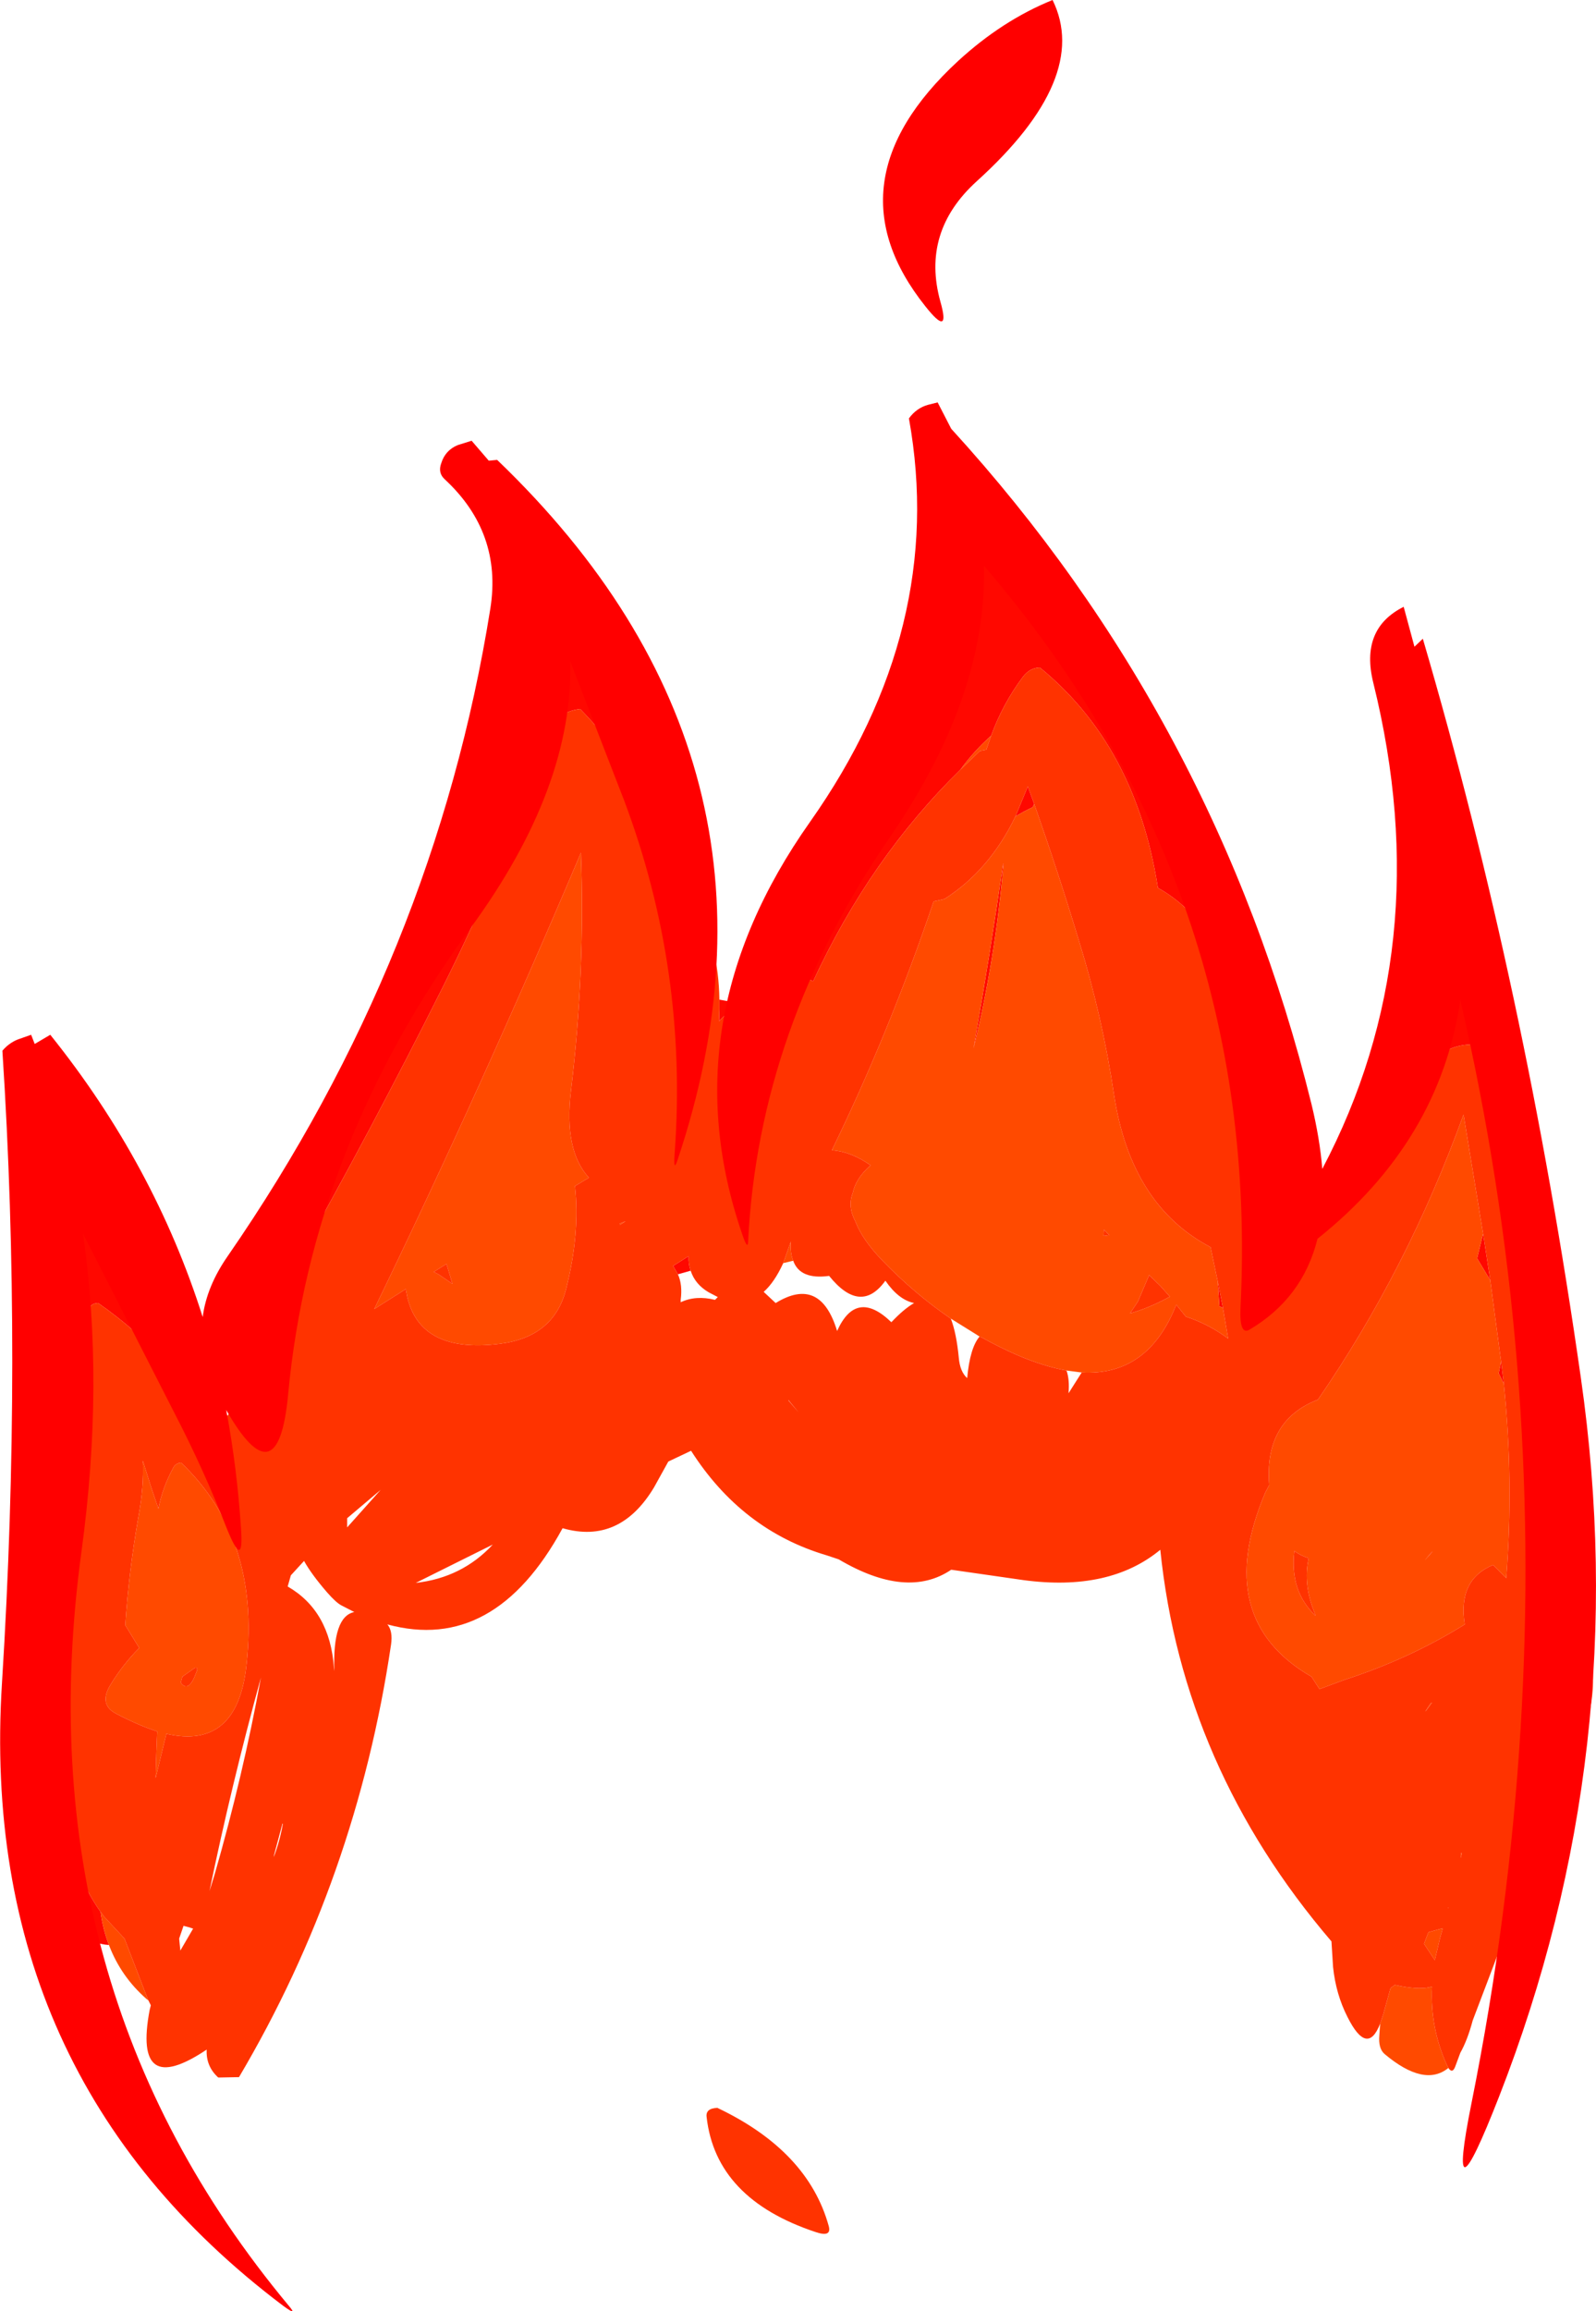 <?xml version="1.0" encoding="UTF-8" standalone="no"?>
<svg xmlns:ffdec="https://www.free-decompiler.com/flash" xmlns:xlink="http://www.w3.org/1999/xlink" ffdec:objectType="shape" height="289.45px" width="200.0px" xmlns="http://www.w3.org/2000/svg">
  <g transform="matrix(1.0, 0.0, 0.0, 1.0, 98.3, 230.4)">
    <path d="M77.85 -90.95 Q78.4 -99.5 84.05 -104.7 84.85 -105.4 85.6 -105.6 87.4 -102.6 88.85 -99.25 L88.35 -99.4 Q80.4 -100.9 77.85 -90.95 M90.55 -94.85 Q94.1 -84.8 95.0 -72.15 L95.45 -64.45 90.55 -94.85 M-84.65 13.2 Q-88.6 12.95 -89.65 8.35 -91.55 0.1 -91.95 -7.7 -91.2 -5.95 -90.05 -4.4 L-89.85 -2.25 Q-89.2 4.1 -85.7 9.05 -85.4 11.25 -84.65 13.2 M-90.6 -33.2 Q-90.75 -39.8 -90.3 -46.05 -90.4 -66.0 -87.5 -83.2 -87.4 -83.85 -86.4 -84.0 -80.8 -78.25 -78.4 -70.55 -71.85 -62.0 -70.2 -52.75 L-71.75 -51.2 Q-76.4 -60.5 -86.0 -67.2 -87.0 -67.15 -87.1 -66.4 -88.4 -55.8 -89.4 -44.0 -89.85 -38.6 -90.6 -33.2 M-61.6 -71.45 Q-56.9 -100.25 -39.05 -119.1 -38.65 -119.55 -37.4 -119.8 -35.6 -136.25 -28.7 -149.3 -28.2 -150.25 -27.2 -150.4 -13.8 -136.4 -11.1 -116.6 -12.2 -118.4 -13.8 -119.8 L-13.9 -120.1 Q-16.85 -132.7 -25.6 -141.6 -28.85 -141.2 -29.8 -138.25 -35.0 -122.35 -42.8 -106.8 -51.7 -89.0 -61.6 -71.45 M-8.15 -105.2 L-5.9 -104.8 -8.2 -102.5 -8.15 -104.0 -8.15 -105.2 M-0.7 -109.1 Q8.35 -128.9 17.05 -149.4 17.85 -151.2 20.4 -151.4 19.0 -156.15 21.7 -160.05 23.2 -162.3 25.6 -162.4 39.15 -150.9 48.1 -132.0 59.1 -108.75 60.2 -82.35 60.35 -78.65 60.1 -75.75 57.9 -89.1 56.4 -102.55 55.05 -114.6 46.8 -119.2 L46.75 -119.5 Q43.95 -137.05 32.0 -146.8 30.75 -146.75 29.9 -145.65 27.35 -142.25 25.9 -138.25 23.75 -136.35 22.05 -134.0 10.75 -122.95 3.6 -107.5 2.4 -108.05 1.6 -108.95 0.6 -110.0 -0.35 -109.35 L-0.7 -109.1 M60.45 -73.75 L64.1 -73.95 Q62.65 -70.65 61.6 -67.0 L60.45 -73.75 M65.3 -76.5 Q67.55 -85.8 74.55 -89.05 68.95 -83.7 65.3 -76.5 M31.3 -129.7 L31.1 -129.3 30.0 -128.75 28.95 -128.15 30.5 -131.9 31.3 -129.7 M54.95 -66.6 L54.5 -66.8 54.3 -69.9 54.95 -66.6 M23.75 -99.4 Q25.75 -110.75 27.4 -122.2 L27.45 -122.2 Q26.45 -110.4 23.7 -99.1 L23.75 -99.4 M87.55 -75.9 L88.45 -70.05 86.8 -72.8 87.55 -75.9 M89.8 -59.95 L90.15 -57.1 89.5 -58.4 89.7 -59.3 89.8 -59.95 M81.1 -36.0 L81.2 -36.05 Q79.4 -34.0 81.1 -36.0 M-11.75 -71.25 L-13.35 -70.8 -13.95 -71.85 -12.05 -73.05 -12.0 -73.05 Q-12.05 -72.1 -11.75 -71.25" fill="#ff0800" fill-rule="evenodd" stroke="none"/>
    <path d="M83.2 28.6 Q80.2 31.05 75.2 26.85 74.4 26.15 74.55 24.5 L74.65 23.05 75.05 21.85 75.95 18.6 76.5 18.2 77.2 18.35 Q79.9 18.85 81.15 18.4 80.9 23.55 83.0 28.2 L83.2 28.6 M-79.7 20.15 L-79.95 19.95 Q-83.15 17.15 -84.65 13.2 -85.4 11.25 -85.7 9.05 L-85.25 9.65 -82.7 12.4 -79.75 20.05 -79.7 20.15 M25.9 -138.25 L25.3 -136.5 24.5 -136.35 22.05 -134.0 Q23.75 -136.35 25.9 -138.25 M28.95 -128.15 L30.0 -128.75 31.1 -129.3 31.3 -129.7 Q34.3 -121.2 36.9 -112.6 39.85 -103.05 41.3 -93.3 43.4 -79.45 53.4 -74.2 L54.3 -69.9 54.5 -66.8 54.95 -66.6 55.6 -62.75 Q53.2 -64.55 50.3 -65.5 L49.1 -67.0 Q45.6 -58.05 37.25 -58.5 L35.35 -58.75 Q32.55 -59.25 29.25 -60.65 26.95 -61.65 24.8 -62.85 L24.45 -63.0 24.15 -63.2 20.85 -65.25 Q16.25 -68.4 12.25 -72.55 9.75 -75.15 8.9 -77.4 7.9 -79.3 8.55 -80.95 8.95 -82.85 10.8 -84.45 8.4 -86.15 5.95 -86.35 13.2 -101.25 18.7 -117.5 L20.05 -117.8 Q25.7 -121.4 28.95 -128.15 M23.75 -99.4 L23.7 -99.1 Q26.45 -110.4 27.45 -122.2 L27.4 -122.2 Q25.75 -110.75 23.75 -99.4 M47.1 -69.35 L45.7 -70.7 44.3 -67.4 43.3 -65.9 Q45.75 -66.6 48.3 -68.0 L47.1 -69.35 M40.0 -75.6 L40.7 -75.7 40.05 -76.4 40.0 -75.6 M1.1 -72.5 L-0.15 -72.2 0.8 -74.9 Q0.7 -73.45 1.1 -72.5 M90.15 -57.1 Q91.4 -44.8 90.45 -32.75 L88.8 -34.4 Q84.35 -32.55 85.25 -26.95 78.35 -22.65 70.15 -20.0 L67.05 -18.85 66.05 -20.4 Q53.55 -27.6 60.25 -43.45 L60.75 -44.4 Q60.1 -52.5 66.85 -55.1 78.05 -71.35 85.1 -90.8 L87.55 -75.9 86.8 -72.8 88.45 -70.05 89.7 -60.65 89.8 -59.95 89.7 -59.3 89.5 -58.4 90.15 -57.1 M66.55 -28.05 L66.5 -28.25 Q64.95 -31.95 65.7 -35.25 64.7 -35.55 63.9 -36.15 63.3 -31.1 66.55 -28.05 M81.0 -17.1 L81.15 -17.15 Q79.55 -14.95 81.0 -17.1 M81.1 -36.0 Q79.4 -34.0 81.2 -36.05 L81.1 -36.0 M83.15 8.55 L83.2 8.5 83.2 8.6 83.15 8.55 M82.5 11.1 L82.15 12.35 81.5 15.1 80.15 13.05 80.7 11.6 82.5 11.1 M84.75 2.3 L84.75 1.75 84.9 1.65 84.75 2.3 M-84.45 -19.4 Q-82.9 -21.95 -80.85 -24.0 L-82.6 -26.85 Q-82.15 -33.65 -80.95 -40.45 -80.25 -44.25 -80.4 -47.45 L-79.35 -44.1 -78.45 -41.45 Q-77.95 -44.05 -76.6 -46.55 -76.3 -47.15 -75.6 -47.2 -65.7 -37.75 -67.4 -22.0 -68.5 -11.2 -77.45 -13.25 L-78.8 -7.7 -78.7 -11.05 -78.6 -13.55 Q-80.95 -14.3 -83.8 -15.8 -85.95 -16.95 -84.45 -19.4 M-24.5 -82.9 L-26.25 -81.85 Q-25.6 -75.95 -27.35 -69.0 -28.85 -62.95 -35.65 -62.1 -45.55 -60.85 -47.25 -67.9 L-47.45 -68.95 -51.4 -66.45 Q-37.85 -94.45 -25.5 -123.6 -24.95 -108.75 -26.75 -93.8 -27.65 -86.3 -24.5 -82.9 M-19.9 -77.45 L-20.6 -77.0 -20.65 -77.15 -19.9 -77.45 M-42.35 -72.1 L-43.95 -71.1 -43.35 -70.8 -41.6 -69.6 -42.35 -72.1 M-75.65 -19.65 Q-74.65 -18.3 -73.7 -20.95 -73.4 -21.65 -73.9 -21.5 L-75.45 -20.4 -75.65 -19.65" fill="#ff4a00" fill-rule="evenodd" stroke="none"/>
    <path d="M77.85 -90.95 Q80.4 -100.9 88.35 -99.4 L88.85 -99.25 Q89.9 -98.75 90.2 -97.05 L90.55 -94.85 95.45 -64.45 98.7 -44.8 Q100.15 -36.25 99.1 -27.6 103.4 -21.1 99.4 -11.2 L91.8 8.15 Q92.45 10.2 90.45 11.6 L86.25 22.65 Q85.6 25.1 84.7 26.7 L84.05 28.45 Q83.7 29.35 83.2 28.6 L83.0 28.2 Q80.9 23.55 81.15 18.4 79.9 18.85 77.2 18.35 L76.5 18.2 75.95 18.6 75.05 21.85 74.65 23.05 Q73.05 27.2 70.55 22.2 69.1 19.35 68.75 15.95 L68.55 12.75 Q49.9 -9.05 47.1 -36.3 40.75 -31.05 29.95 -32.5 L20.9 -33.8 Q15.35 -30.05 6.8 -35.1 L5.3 -35.6 Q-5.35 -38.75 -11.7 -48.7 L-14.55 -47.35 -16.35 -44.1 Q-20.65 -36.95 -27.8 -39.0 -36.35 -23.3 -49.75 -26.95 -49.05 -26.1 -49.3 -24.4 -53.65 4.9 -68.35 29.75 L-70.95 29.8 Q-72.5 28.4 -72.4 26.3 -81.65 32.5 -79.55 21.35 L-79.4 20.75 -79.7 20.15 -79.75 20.05 -82.7 12.4 -85.25 9.65 -85.7 9.05 Q-89.2 4.1 -89.85 -2.25 L-90.05 -4.4 Q-91.2 -5.95 -91.95 -7.7 -94.35 -13.1 -92.9 -20.0 -91.55 -26.55 -90.6 -33.2 -89.85 -38.6 -89.4 -44.0 -88.4 -55.8 -87.1 -66.4 -87.0 -67.15 -86.0 -67.2 -76.4 -60.5 -71.75 -51.2 L-70.2 -52.75 -69.7 -53.2 Q-66.65 -62.5 -61.6 -71.45 -51.7 -89.0 -42.8 -106.8 -35.0 -122.35 -29.8 -138.25 -28.85 -141.2 -25.6 -141.6 -16.85 -132.7 -13.9 -120.1 L-13.8 -119.8 Q-12.2 -118.4 -11.1 -116.6 -8.25 -112.1 -8.15 -105.2 L-8.15 -104.0 -8.2 -102.5 -5.9 -104.8 -0.7 -109.1 -0.35 -109.35 Q0.6 -110.0 1.6 -108.95 2.4 -108.05 3.6 -107.5 10.75 -122.95 22.05 -134.0 L24.5 -136.35 25.3 -136.5 25.9 -138.25 Q27.35 -142.25 29.9 -145.65 30.75 -146.75 32.0 -146.8 43.95 -137.05 46.75 -119.5 L46.8 -119.2 Q55.05 -114.6 56.4 -102.55 57.9 -89.1 60.1 -75.75 L60.45 -73.75 61.6 -67.0 Q62.65 -70.65 64.1 -73.95 L65.3 -76.5 Q68.95 -83.7 74.55 -89.05 L76.65 -90.95 77.8 -90.8 77.85 -90.95 M31.3 -129.7 L30.5 -131.9 28.95 -128.15 Q25.7 -121.4 20.05 -117.8 L18.7 -117.5 Q13.2 -101.25 5.95 -86.35 8.4 -86.15 10.8 -84.45 8.95 -82.85 8.55 -80.95 7.9 -79.3 8.9 -77.4 9.75 -75.15 12.25 -72.55 16.25 -68.4 20.85 -65.25 21.55 -63.45 21.85 -60.35 22.0 -58.6 22.9 -57.8 23.25 -61.6 24.45 -63.0 L24.8 -62.85 Q26.95 -61.65 29.25 -60.65 32.55 -59.25 35.35 -58.75 35.75 -57.6 35.6 -55.9 L37.25 -58.5 Q45.6 -58.05 49.1 -67.0 L50.3 -65.5 Q53.2 -64.55 55.6 -62.75 L54.95 -66.6 54.3 -69.9 53.4 -74.2 Q43.4 -79.45 41.3 -93.3 39.85 -103.05 36.9 -112.6 34.3 -121.2 31.3 -129.7 M47.1 -69.35 L48.3 -68.0 Q45.75 -66.6 43.3 -65.9 L44.3 -67.4 45.7 -70.7 47.1 -69.35 M40.0 -75.6 L40.05 -76.4 40.7 -75.7 40.0 -75.6 M0.5 -55.0 Q3.05 -52.0 0.5 -55.05 L0.5 -55.0 M-0.15 -72.2 Q-1.25 -69.8 -2.6 -68.6 L-1.1 -67.2 Q4.5 -70.65 6.6 -63.7 9.0 -69.05 13.4 -64.8 14.95 -66.45 16.25 -67.2 14.3 -67.6 12.65 -70.0 9.55 -65.7 5.6 -70.6 1.95 -70.1 1.1 -72.5 0.7 -73.45 0.8 -74.9 L-0.15 -72.2 M87.55 -75.9 L85.1 -90.8 Q78.05 -71.35 66.85 -55.1 60.1 -52.5 60.75 -44.4 L60.25 -43.45 Q53.55 -27.6 66.05 -20.4 L67.05 -18.85 70.15 -20.0 Q78.35 -22.65 85.25 -26.95 84.35 -32.55 88.8 -34.4 L90.45 -32.75 Q91.4 -44.8 90.15 -57.1 L89.8 -59.95 89.7 -60.65 88.45 -70.05 87.55 -75.9 M66.55 -28.05 Q63.3 -31.1 63.9 -36.15 64.7 -35.55 65.7 -35.25 64.95 -31.95 66.5 -28.25 L66.55 -28.05 M81.0 -17.1 Q79.55 -14.95 81.15 -17.15 L81.0 -17.1 M84.75 2.3 L84.9 1.65 84.75 1.75 84.75 2.3 M82.5 11.1 L80.7 11.6 80.15 13.05 81.5 15.1 82.15 12.35 82.5 11.1 M83.15 8.55 L83.2 8.6 83.2 8.5 83.15 8.55 M3.9 49.15 Q-8.6 45.0 -9.75 34.75 -9.9 33.65 -8.4 33.6 2.95 39.0 5.55 48.4 5.95 49.85 3.9 49.15 M-84.45 -19.4 Q-85.95 -16.95 -83.8 -15.8 -80.95 -14.3 -78.6 -13.55 L-78.7 -11.05 -78.8 -7.7 -77.45 -13.25 Q-68.5 -11.2 -67.4 -22.0 -65.7 -37.75 -75.6 -47.2 -76.3 -47.15 -76.6 -46.55 -77.95 -44.05 -78.45 -41.45 L-79.35 -44.1 -80.4 -47.45 Q-80.25 -44.25 -80.95 -40.45 -82.15 -33.65 -82.6 -26.85 L-80.85 -24.0 Q-82.9 -21.95 -84.45 -19.4 M-19.9 -77.45 L-20.65 -77.15 -20.6 -77.0 -19.9 -77.45 M-24.5 -82.9 Q-27.65 -86.3 -26.75 -93.8 -24.95 -108.75 -25.5 -123.6 -37.85 -94.45 -51.4 -66.45 L-47.45 -68.95 -47.25 -67.9 Q-45.55 -60.85 -35.65 -62.1 -28.85 -62.95 -27.35 -69.0 -25.6 -75.95 -26.25 -81.85 L-24.5 -82.9 M-13.35 -70.8 Q-12.75 -69.5 -13.0 -67.6 L-13.0 -67.3 Q-11.1 -68.2 -8.7 -67.6 L-8.35 -67.95 -9.5 -68.55 Q-11.2 -69.55 -11.75 -71.25 -12.05 -72.1 -12.0 -73.05 L-12.05 -73.05 -13.95 -71.85 -13.35 -70.8 M-42.35 -72.1 L-41.6 -69.6 -43.35 -70.8 -43.95 -71.1 -42.35 -72.1 M-55.55 -29.35 Q-56.2 -29.7 -57.3 -30.95 -59.25 -33.2 -60.2 -34.9 L-61.85 -33.1 -62.25 -31.7 Q-56.95 -28.65 -56.45 -21.5 L-56.4 -21.1 Q-56.65 -27.95 -53.9 -28.5 L-55.55 -29.35 M-54.8 -39.1 L-50.6 -43.8 -54.8 -40.25 -54.8 -39.1 M-75.65 -19.65 L-75.45 -20.4 -73.9 -21.5 Q-73.4 -21.65 -73.7 -20.95 -74.65 -18.3 -75.65 -19.65 M-62.9 -2.0 L-63.95 1.9 -64.0 2.2 Q-63.25 0.25 -62.85 -2.0 L-62.9 -2.0 M-46.2 -32.15 Q-40.4 -32.8 -36.55 -36.95 L-46.2 -32.15 M-75.3 10.8 L-75.85 12.4 -75.7 13.9 -74.1 11.15 -74.55 11.0 -75.3 10.8 M-71.4 4.35 Q-67.85 -8.0 -65.6 -20.3 -69.3 -6.85 -72.05 6.45 L-71.4 4.35" fill="#ff3300" fill-rule="evenodd" stroke="none"/>
    <path d="M24.1 -207.7 Q17.1 -201.35 19.55 -192.6 20.85 -188.0 17.65 -192.05 5.3 -207.55 21.75 -222.75 27.3 -227.85 33.6 -230.4 38.4 -220.65 24.1 -207.7 M80.0 -150.4 Q92.85 -106.6 99.8 -57.85 106.5 -11.15 89.55 32.2 82.8 49.45 86.1 33.0 90.8 9.6 92.25 -13.9 95.1 -60.2 84.7 -105.15 82.1 -87.45 66.8 -75.25 64.95 -67.8 58.25 -63.85 57.0 -63.15 57.15 -66.6 59.8 -119.0 25.0 -159.55 25.4 -143.3 13.25 -125.6 -3.25 -101.6 -4.55 -74.9 -4.6 -73.75 -5.3 -75.85 -14.45 -102.45 3.2 -127.45 20.35 -151.75 15.6 -178.0 16.55 -179.3 18.0 -179.7 L19.2 -180.0 20.9 -176.7 Q54.15 -140.3 66.05 -92.1 67.1 -87.75 67.4 -84.0 82.0 -111.7 73.8 -144.85 72.1 -151.65 77.6 -154.4 L78.95 -149.4 80.0 -150.4 M-36.0 -172.8 Q3.35 -135.05 -13.4 -85.1 -13.95 -83.45 -13.75 -86.05 -12.1 -108.85 -20.05 -130.05 L-26.85 -147.6 Q-26.4 -131.85 -39.35 -114.15 -59.3 -86.85 -62.2 -55.7 -63.45 -42.45 -69.95 -53.8 -68.6 -46.6 -68.1 -39.0 -67.7 -33.5 -69.95 -39.15 -72.8 -46.4 -76.4 -53.35 L-87.9 -75.9 Q-85.2 -57.2 -88.1 -36.0 -95.5 18.3 -62.1 58.4 -60.95 59.75 -62.8 58.4 -101.15 29.5 -98.05 -19.65 -95.5 -60.35 -98.0 -98.8 -97.2 -99.75 -96.1 -100.2 L-94.4 -100.8 -93.95 -99.65 -92.0 -100.8 Q-78.95 -84.55 -72.9 -65.45 -72.4 -69.3 -69.75 -73.1 -43.8 -110.65 -36.85 -154.2 -35.35 -163.7 -42.6 -170.4 -43.45 -171.2 -43.0 -172.4 -42.5 -174.0 -40.95 -174.65 L-39.2 -175.2 -37.05 -172.7 -36.0 -172.8" fill="#ff0000" fill-rule="evenodd" stroke="none"/>
  </g>
</svg>
